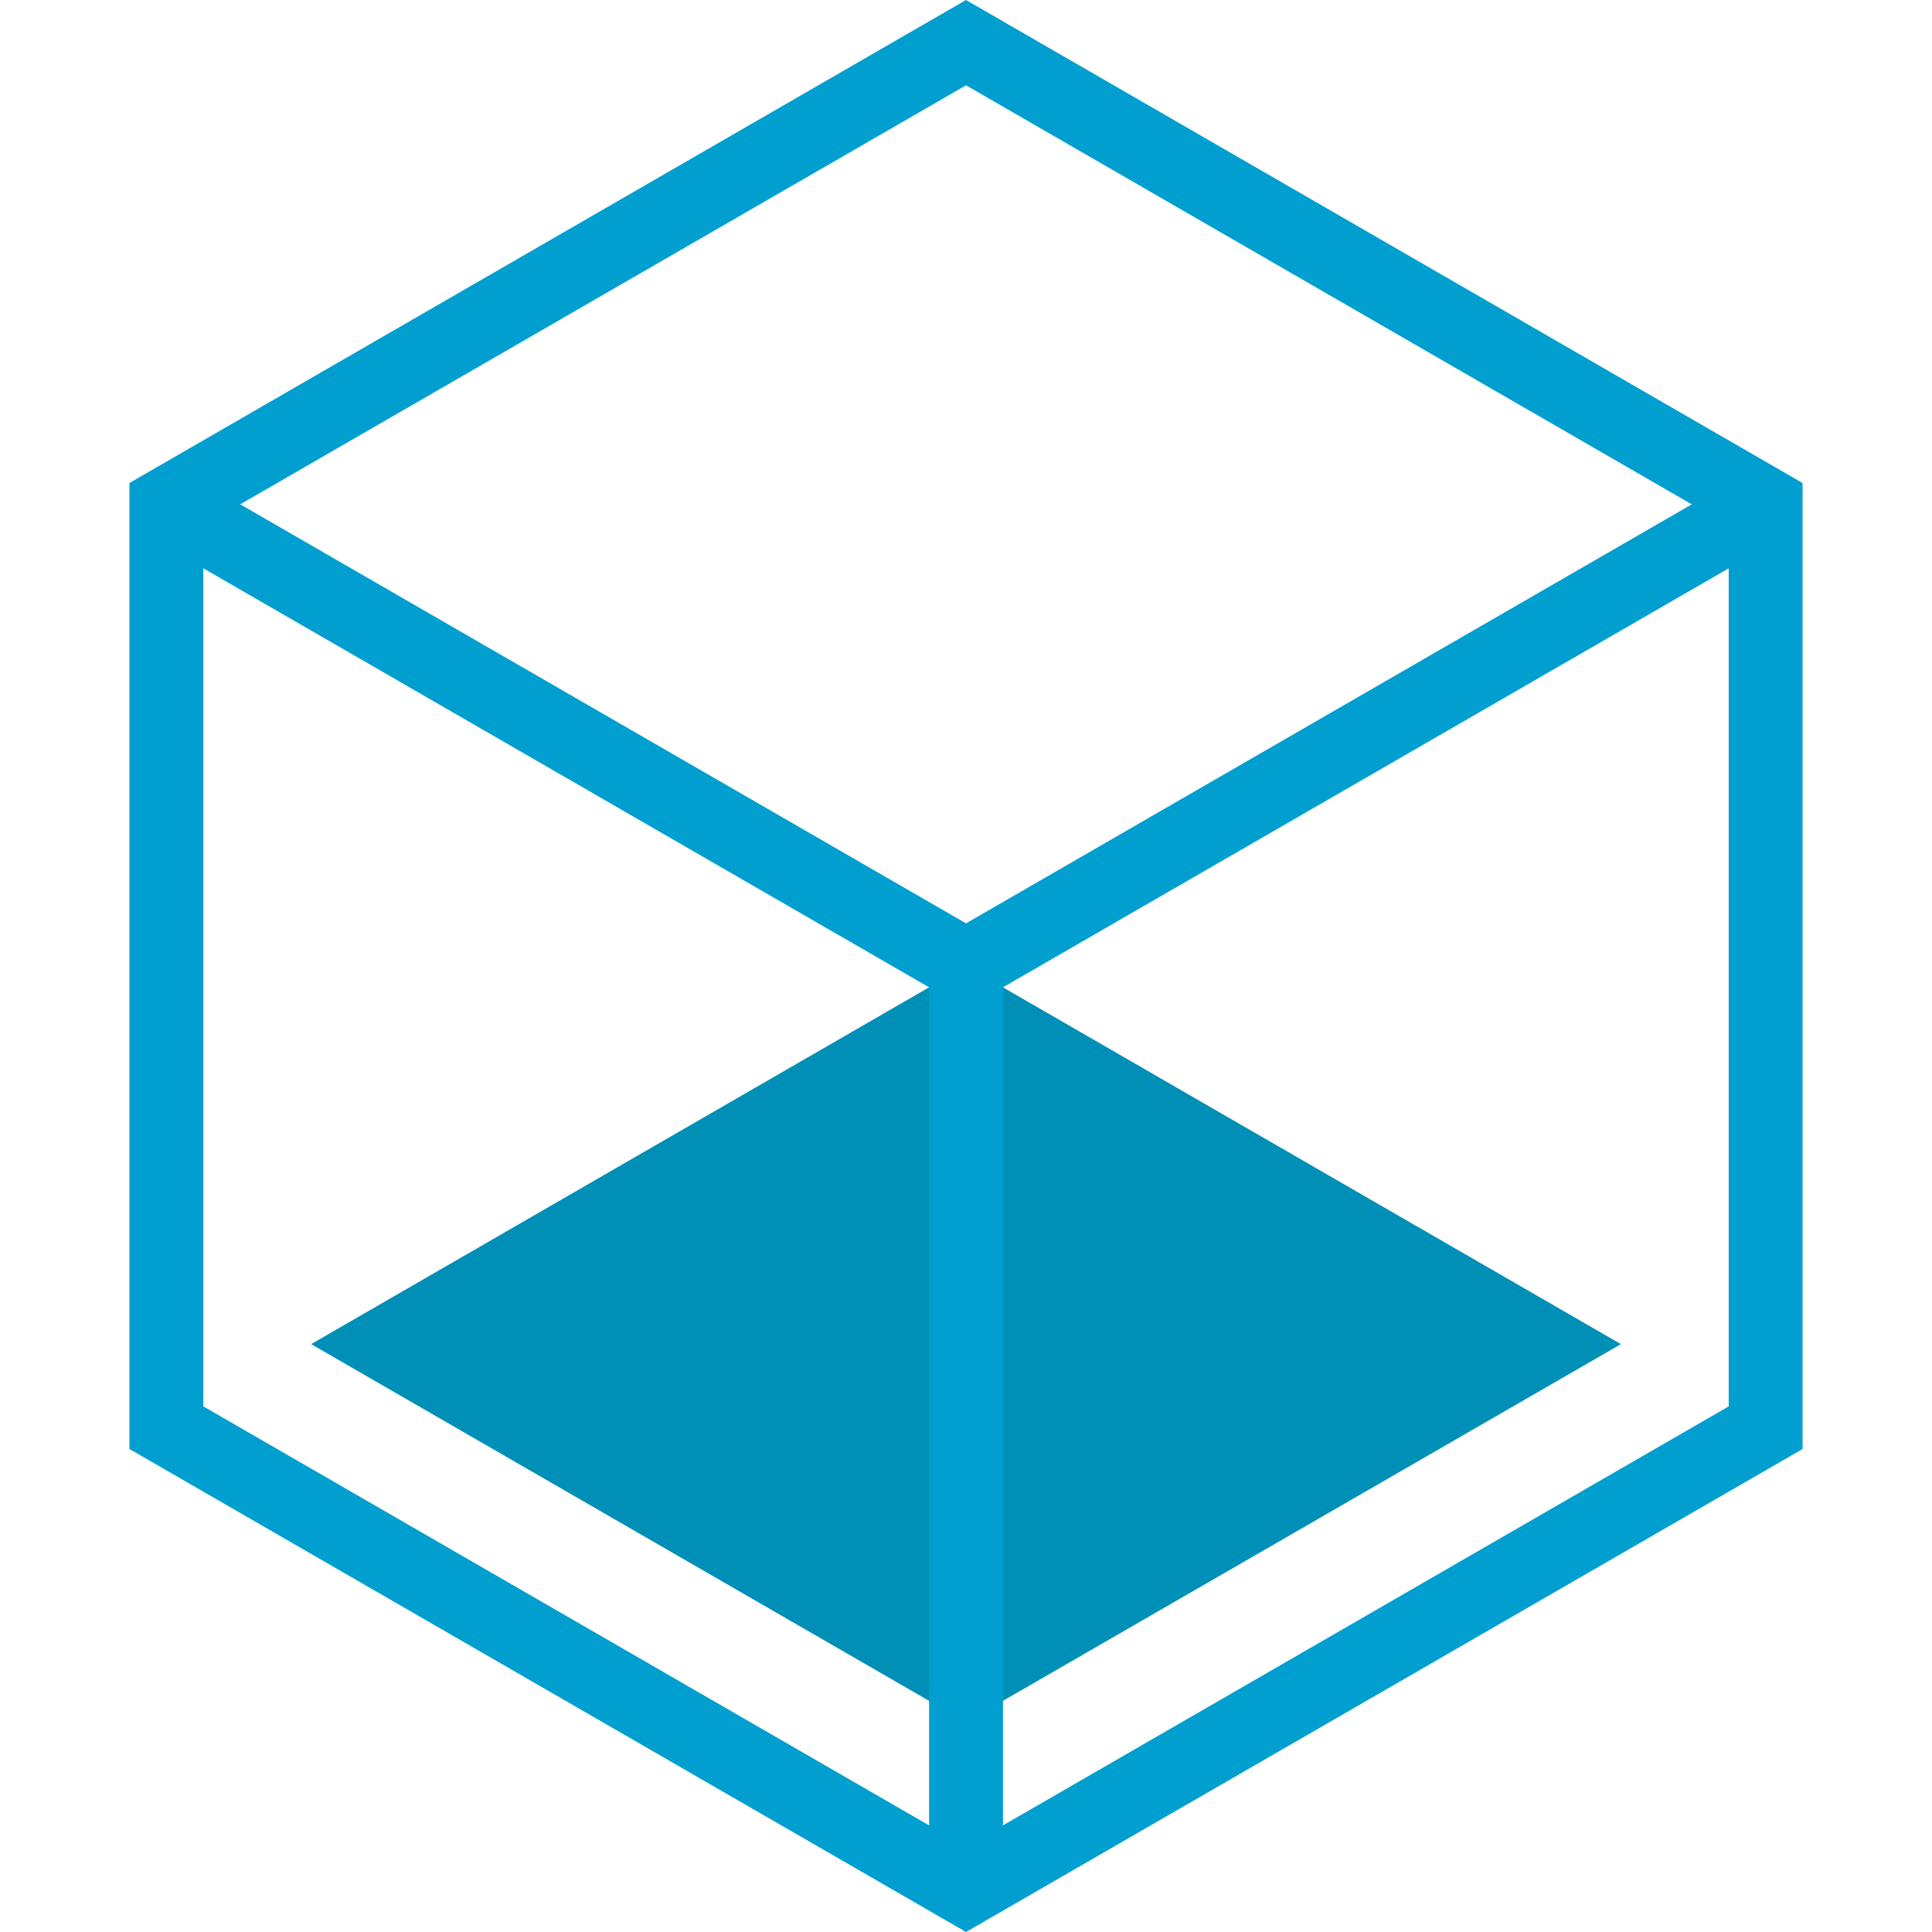 
<svg xmlns="http://www.w3.org/2000/svg" xmlns:xlink="http://www.w3.org/1999/xlink" version="1.1" style="enable-background:new 0 0 512 512;" xml:space="preserve" width="512" height="512"><rect id="backgroundrect" width="100%" height="100%" x="0" y="0" fill="none" stroke="none"/>

















<g class="currentLayer"><title>Layer 1</title><polygon points="256.004,256 82.456,356.206 256.004,456.394 429.562,356.209 " id="svg_1" class="" fill-opacity="1" fill="#008fb7"/><g id="svg_2" class="" fill-opacity="1" fill="#009fcf">
	<path d="M256.004,512L34.3,384V128L256.004,0L477.7,128.008v256L256.004,512z M53.876,372.698   l202.127,116.698l202.122-116.69V139.31L256.004,22.605L53.876,139.302V372.698z" id="svg_3" fill="#009fcf"/>
	<polygon points="256.004,267.302 39.195,142.129 48.982,125.174 256.004,244.698 463.018,125.181    472.808,142.134  " id="svg_4" fill="#009fcf"/>
	<rect x="246.222" y="256" width="19.576" height="244.685" id="svg_5" fill="#009fcf"/>
</g><g id="svg_6">
</g><g id="svg_7">
</g><g id="svg_8">
</g><g id="svg_9">
</g><g id="svg_10">
</g><g id="svg_11">
</g><g id="svg_12">
</g><g id="svg_13">
</g><g id="svg_14">
</g><g id="svg_15">
</g><g id="svg_16">
</g><g id="svg_17">
</g><g id="svg_18">
</g><g id="svg_19">
</g><g id="svg_20">
</g></g></svg>
